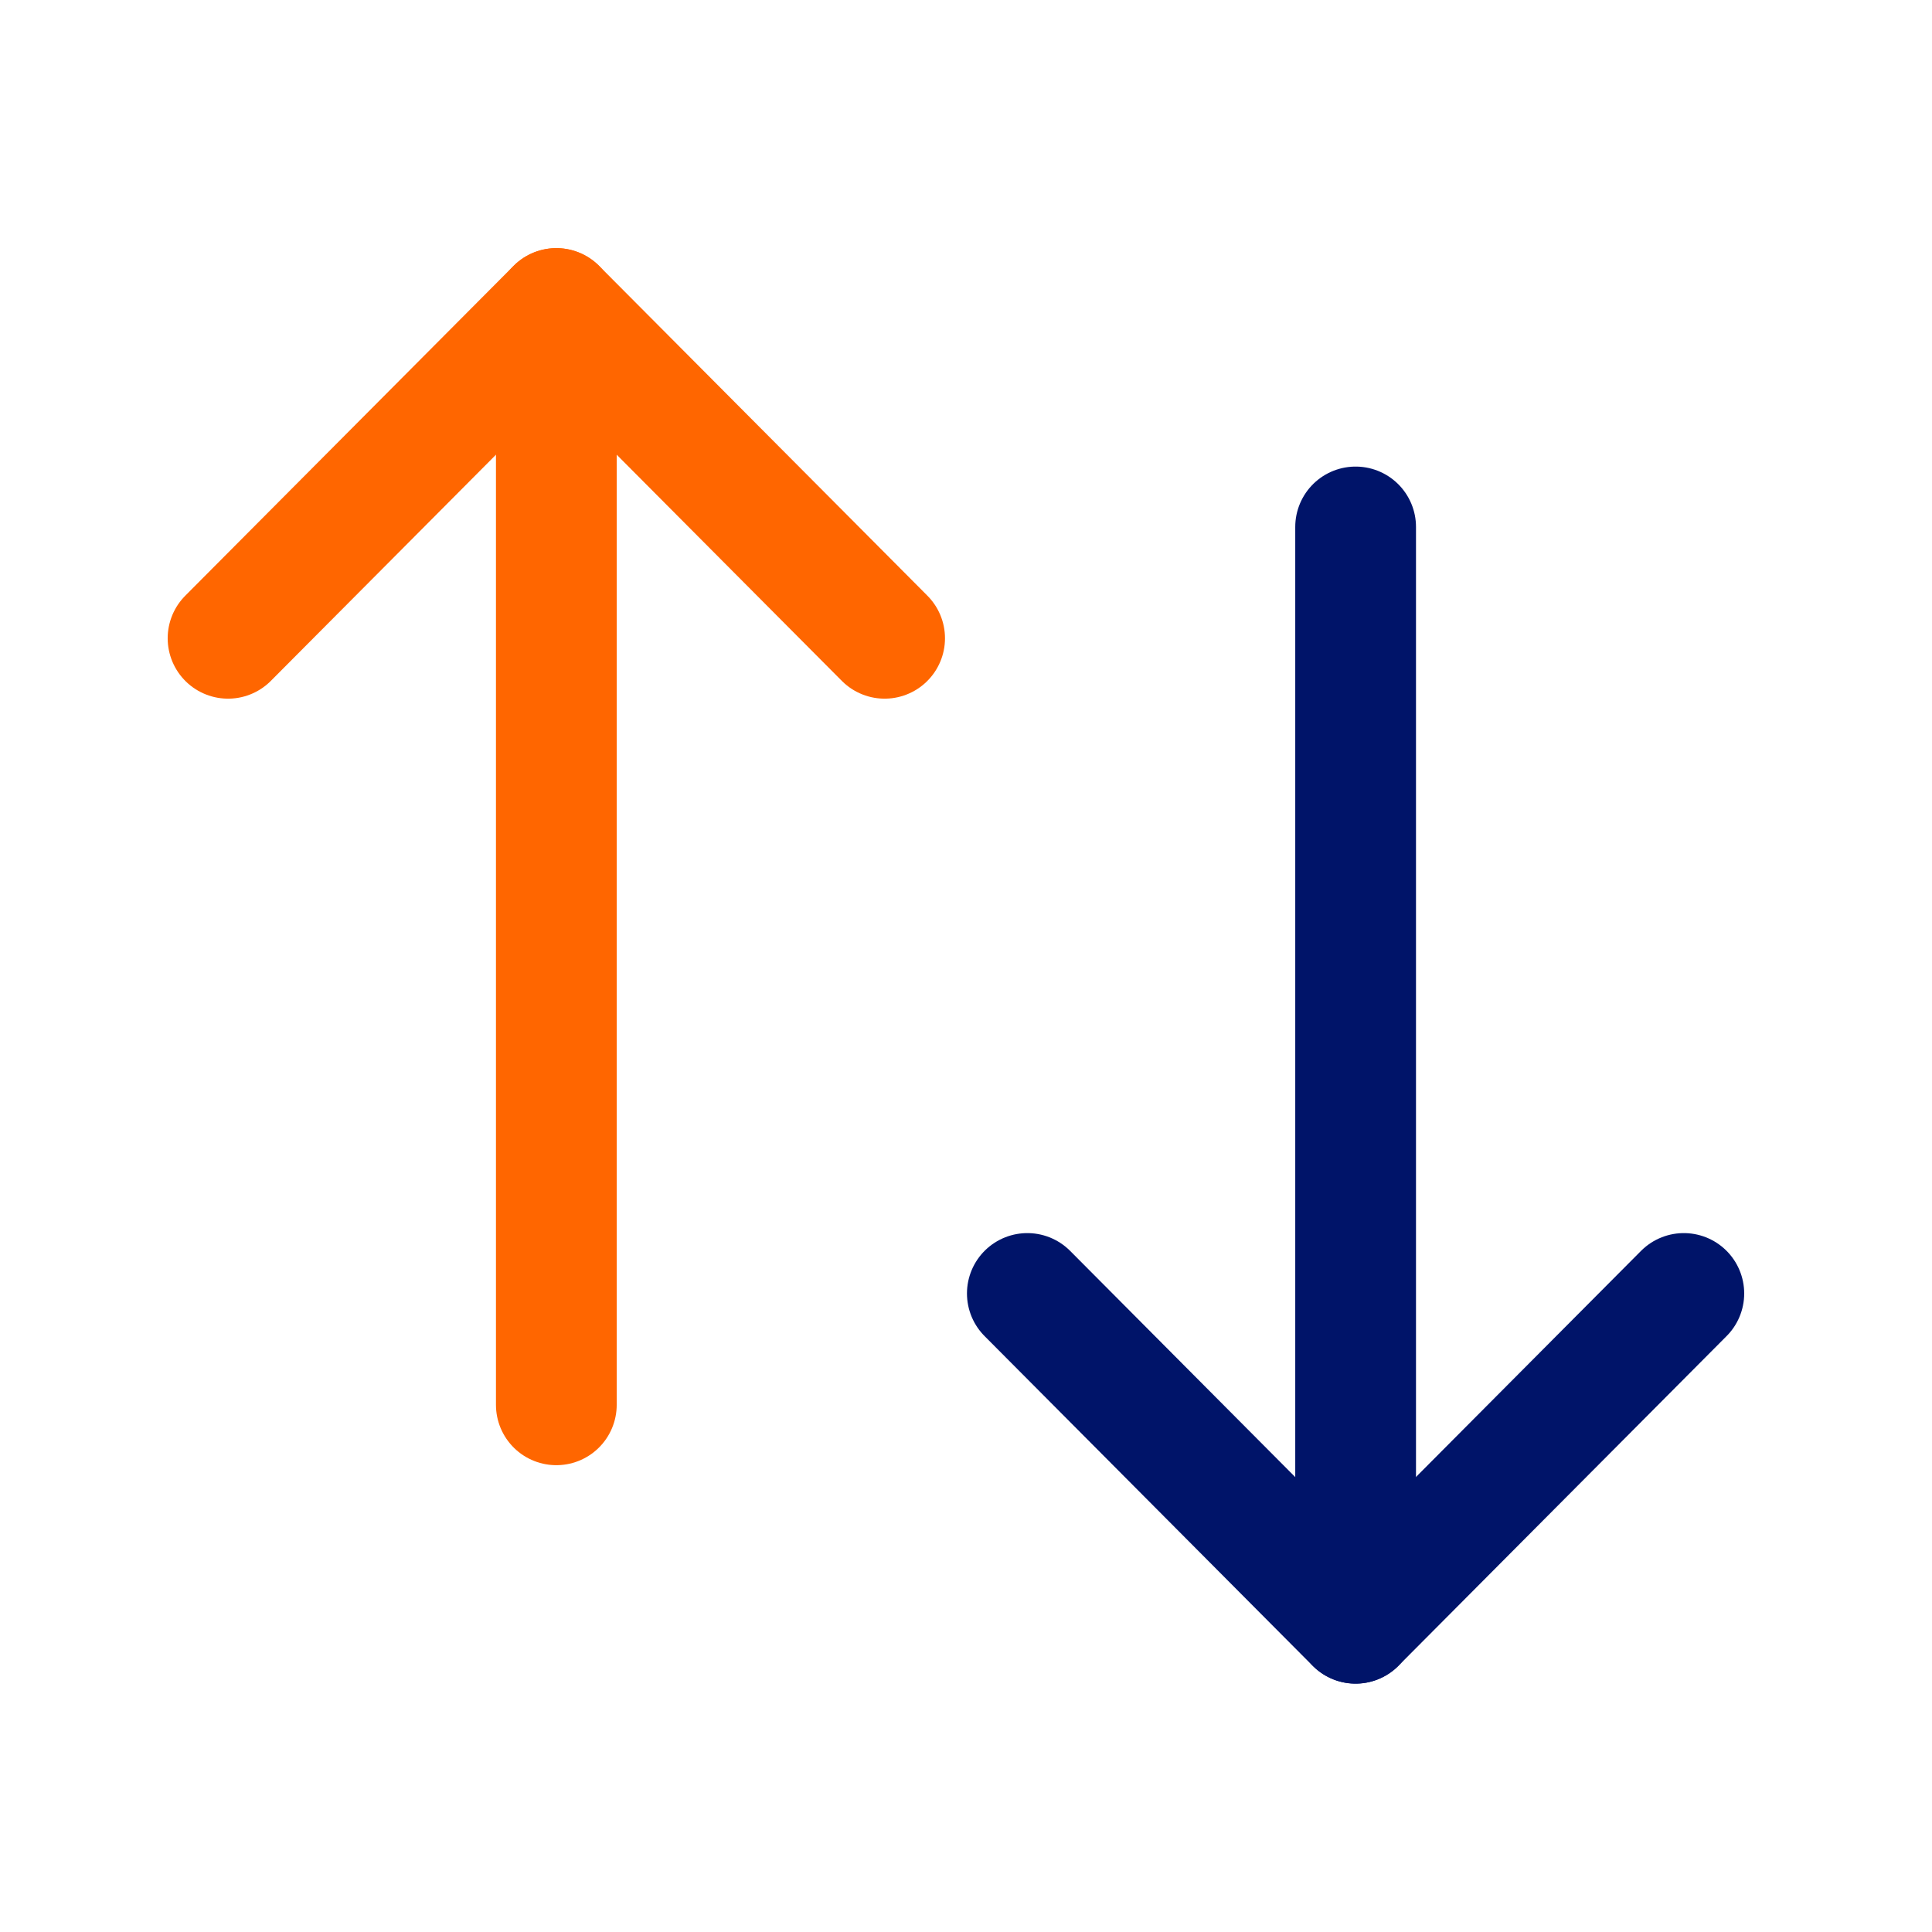 <svg width="24" height="24" viewBox="0 0 24 24" fill="none" xmlns="http://www.w3.org/2000/svg">
    <path d="M16.84 20.164V6.546" stroke="#001469" stroke-width="1.5" stroke-linecap="round" stroke-linejoin="round"/>
    <path d="M20.917 16.068L16.839 20.165L12.762 16.068" stroke="#001469" stroke-width="1.5" stroke-linecap="round" stroke-linejoin="round"/>
    <path d="M6.911 3.833V17.451" stroke="#FF6600" stroke-width="1.5" stroke-linecap="round" stroke-linejoin="round"/>
    <path d="M2.833 7.929L6.911 3.832L10.989 7.929" stroke="#FF6600" stroke-width="1.5" stroke-linecap="round" stroke-linejoin="round"/>
</svg>
